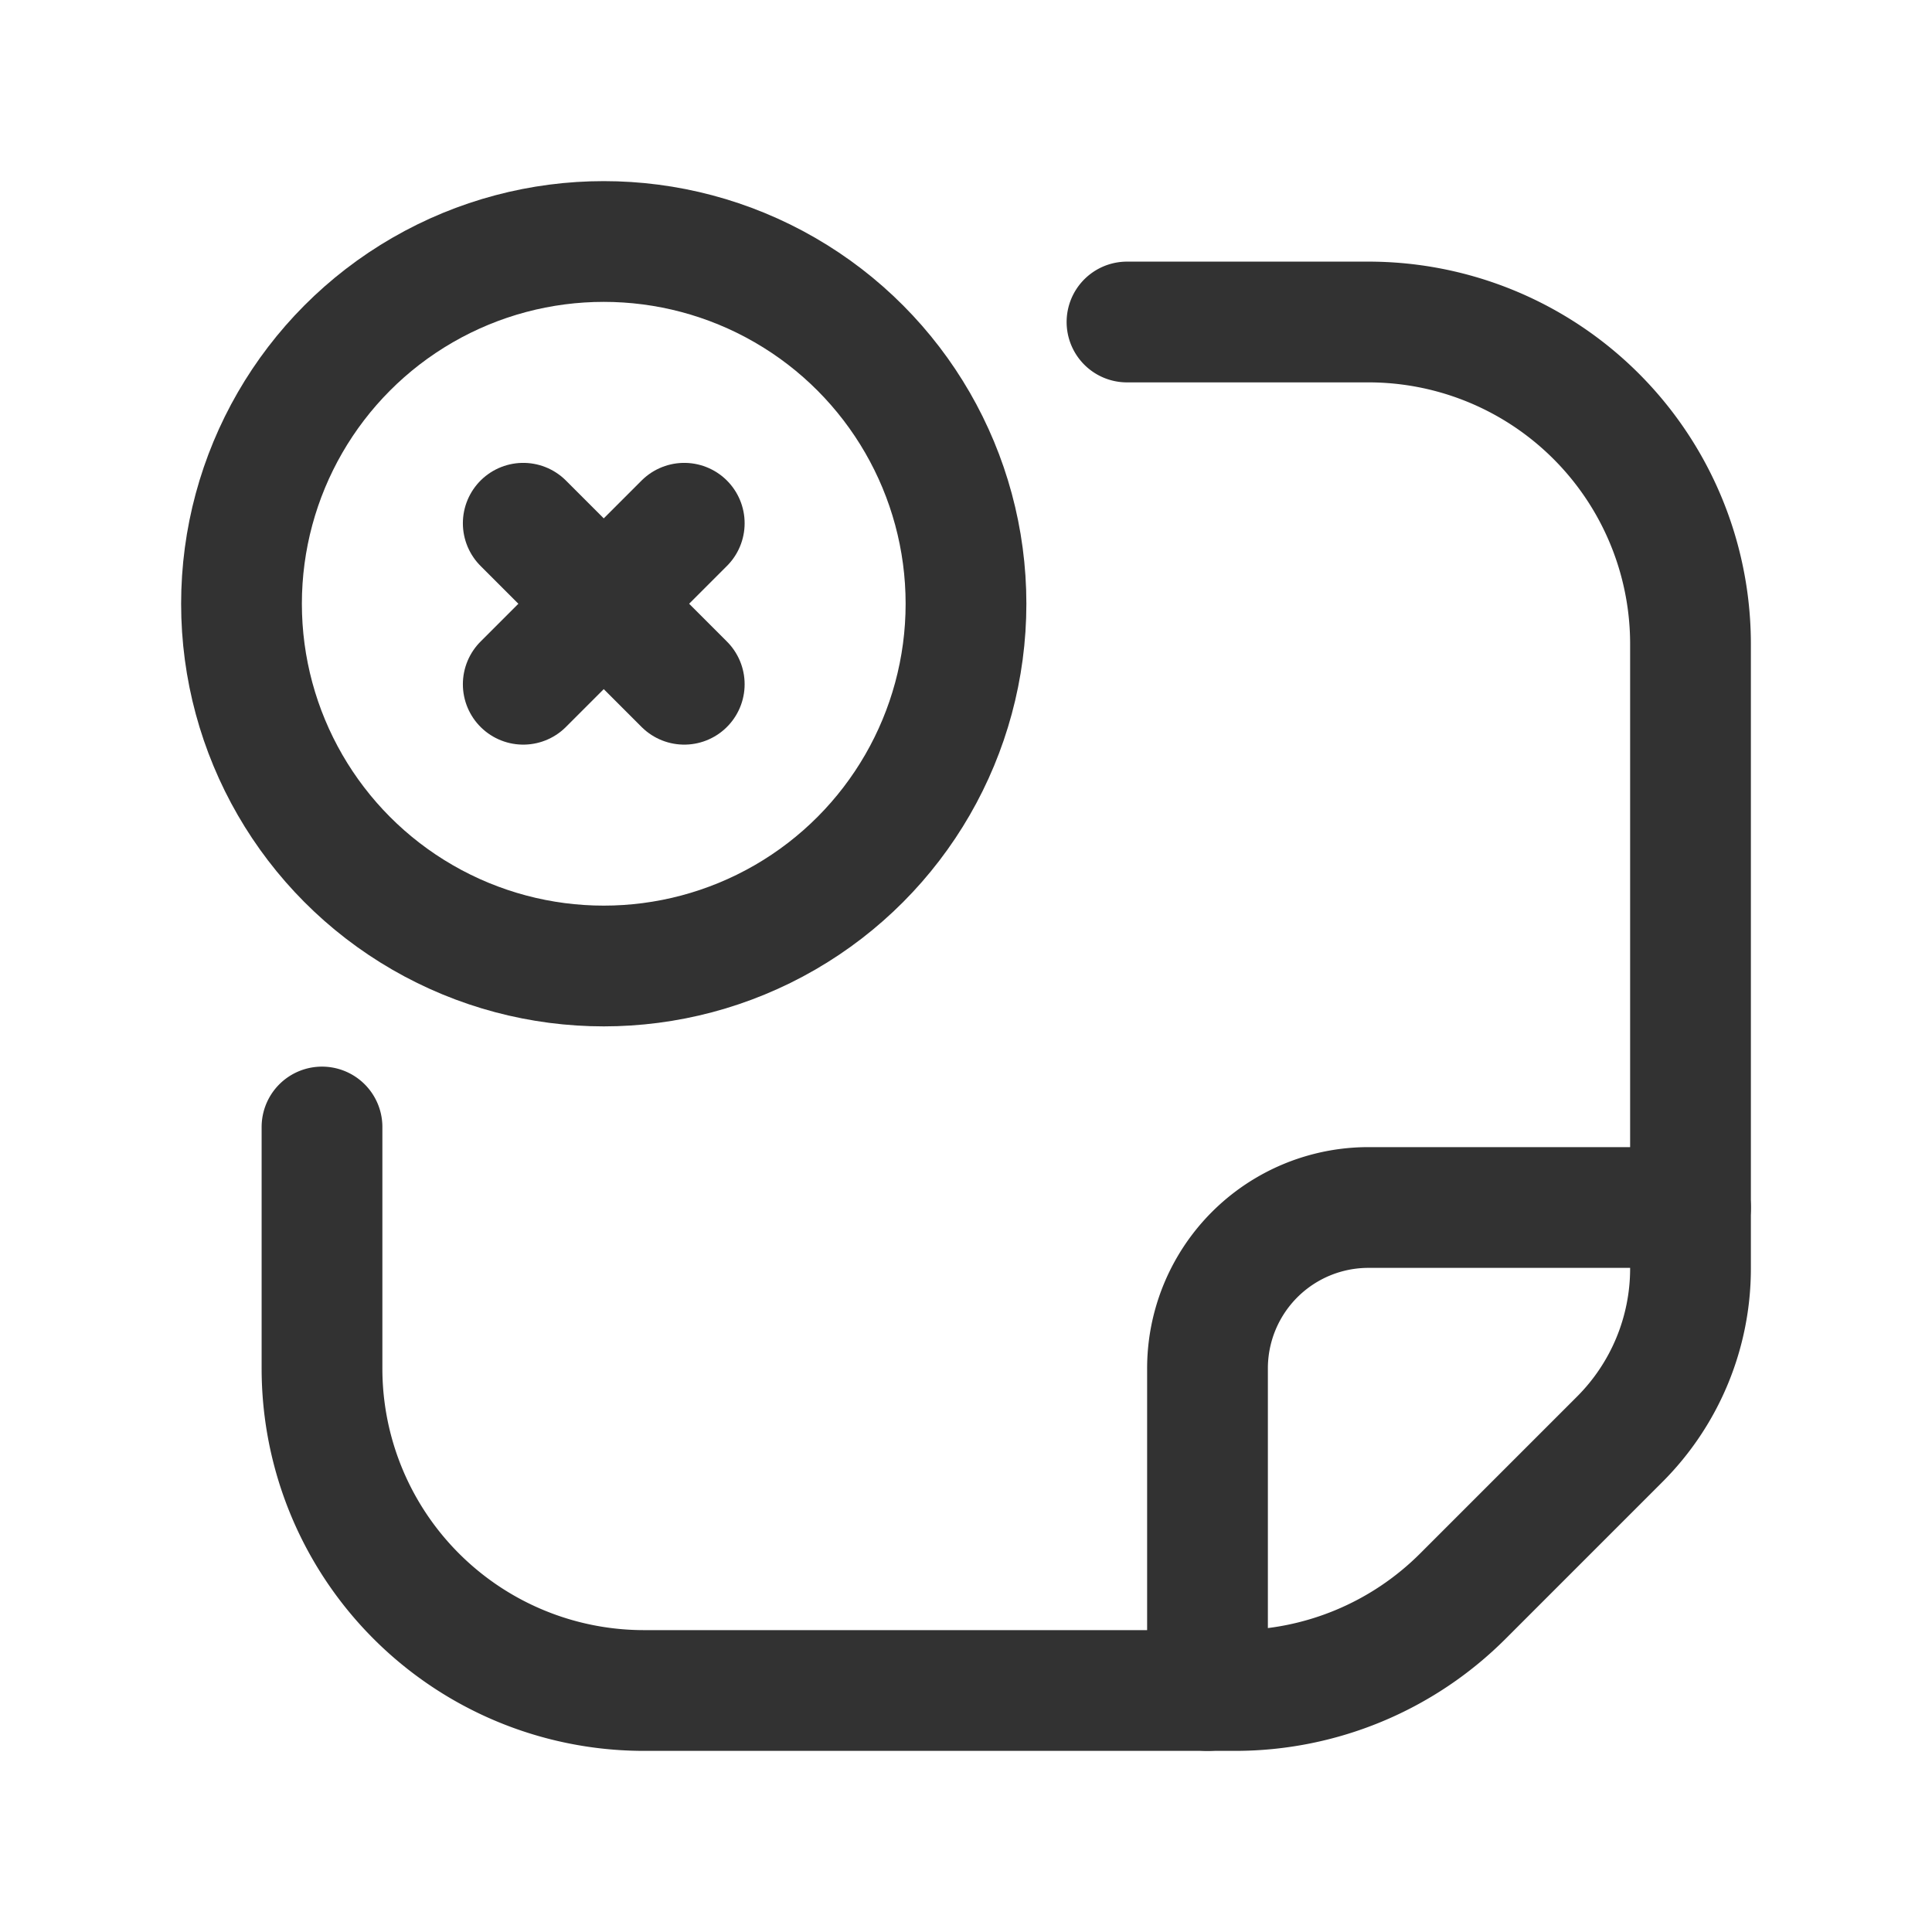 <svg id="Layer_3" data-name="Layer 3" xmlns="http://www.w3.org/2000/svg" viewBox="0 0 24 24"><path d="M4,14v3a4,4,0,0,0,4,4h7.343a3.999,3.999,0,0,0,2.829-1.172l1.95-1.95A2.999,2.999,0,0,0,21,15.757V8a4,4,0,0,0-4-4H14" fill="none" stroke="#323232" stroke-linecap="round" stroke-linejoin="round" stroke-width="1.5"/><circle cx="7.5" cy="7.5" r="4.5" fill="none" stroke="#323232" stroke-linecap="round" stroke-linejoin="round" stroke-width="1.5"/><line x1="8.5" y1="8.5" x2="6.5" y2="6.5" fill="none" stroke="#323232" stroke-linecap="round" stroke-linejoin="round" stroke-width="1.5"/><line x1="8.5" y1="6.5" x2="6.5" y2="8.5" fill="none" stroke="#323232" stroke-linecap="round" stroke-linejoin="round" stroke-width="1.5"/><path d="M15,21V17a1.999,1.999,0,0,1,2-2h4" fill="none" stroke="#323232" stroke-linecap="round" stroke-linejoin="round" stroke-width="1.5"/><path d="M0,0H24V24H0Z" fill="none"/></svg>